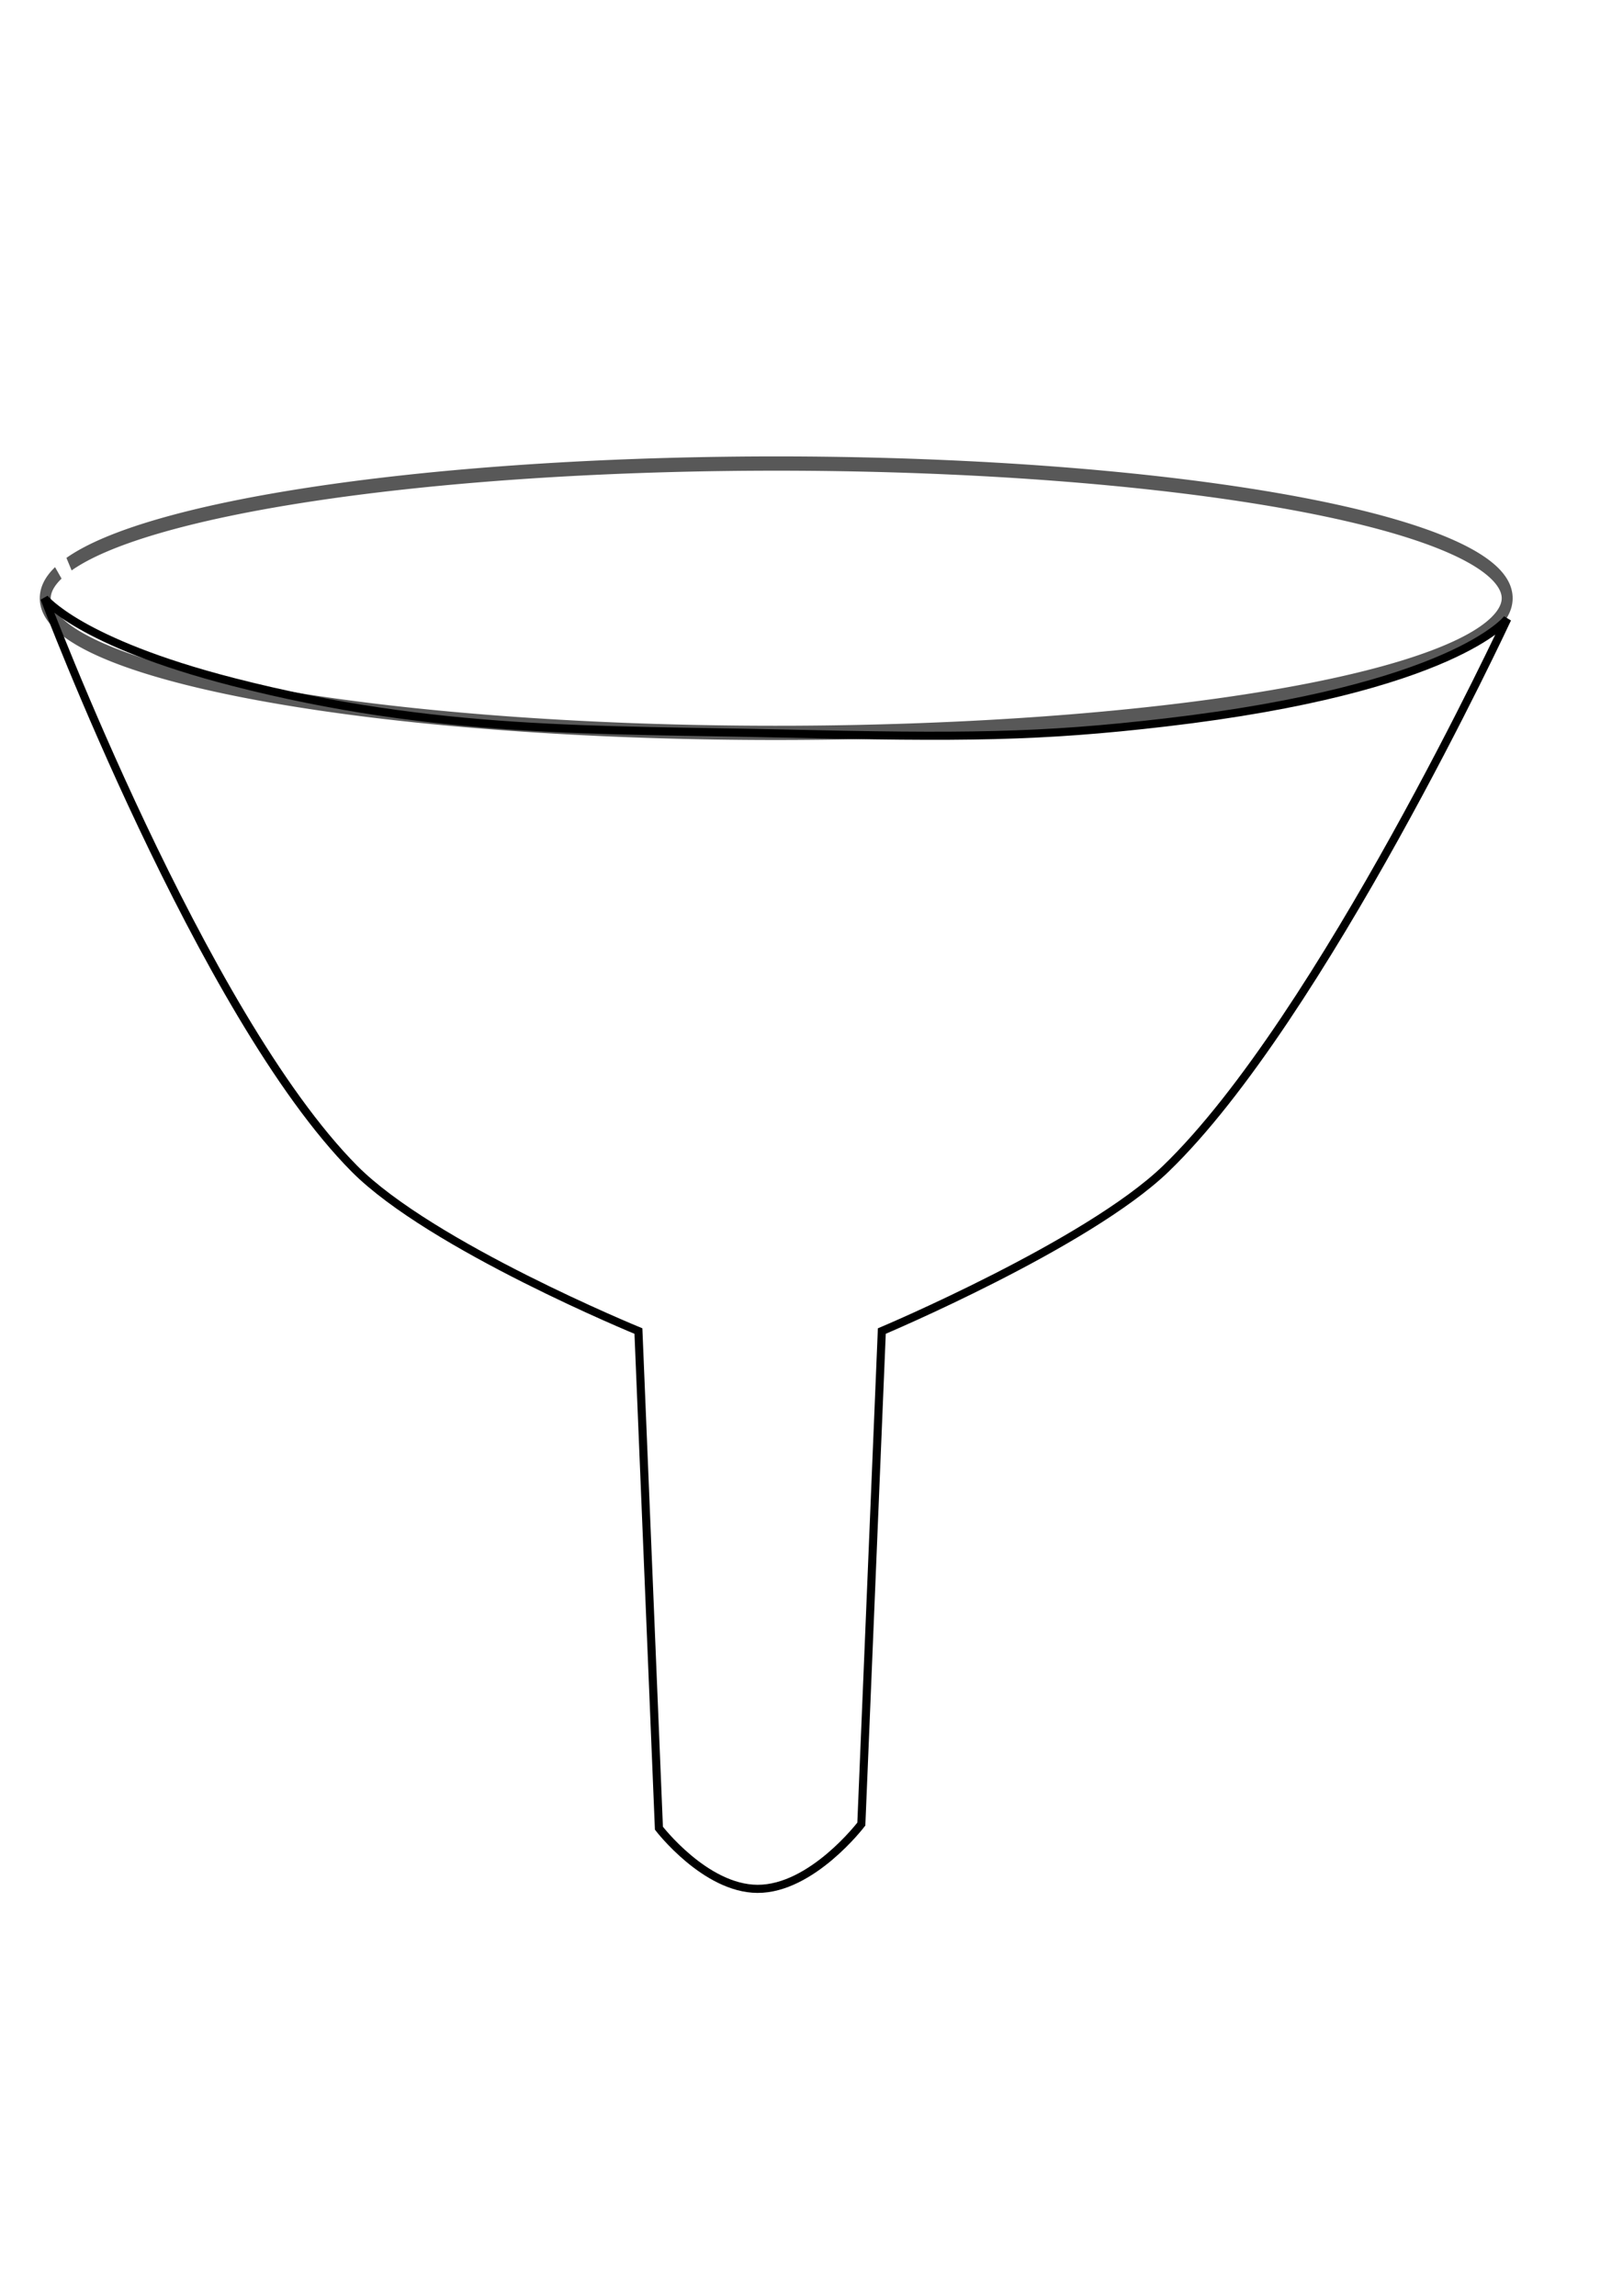 <?xml version="1.0" encoding="UTF-8" standalone="no"?>
<!-- Created with Inkscape (http://www.inkscape.org/) -->

<svg
   xmlns:dc="http://purl.org/dc/elements/1.1/"
   xmlns:cc="http://creativecommons.org/ns#"
   xmlns:rdf="http://www.w3.org/1999/02/22-rdf-syntax-ns#"
   xmlns:svg="http://www.w3.org/2000/svg"
   xmlns="http://www.w3.org/2000/svg"
   xmlns:sodipodi="http://sodipodi.sourceforge.net/DTD/sodipodi-0.dtd"
   xmlns:inkscape="http://www.inkscape.org/namespaces/inkscape"
   width="744.094"
   height="1052.362"
   id="svg3136"
   version="1.1"
   inkscape:version="0.48.4 r9939"
   sodipodi:docname="disable_filter.svg">
  <defs
     id="defs3138" />
  <sodipodi:namedview
     id="base"
     pagecolor="#ffffff"
     bordercolor="#666666"
     borderopacity="1.0"
     inkscape:pageopacity="0.0"
     inkscape:pageshadow="2"
     inkscape:zoom="0.35"
     inkscape:cx="375"
     inkscape:cy="520"
     inkscape:document-units="px"
     inkscape:current-layer="layer1"
     showgrid="false"
     inkscape:window-width="1440"
     inkscape:window-height="845"
     inkscape:window-x="-4"
     inkscape:window-y="-3"
     inkscape:window-maximized="1" />
  <g
     inkscape:label="Layer 1"
     inkscape:groupmode="layer"
     id="layer1">
    <path
       sodipodi:type="arc"
       style="fill:none;stroke:#585858;stroke-width:1.203;stroke-linejoin:round;stroke-miterlimit:4;stroke-opacity:1;stroke-dasharray:none"
       id="path3777"
       sodipodi:cx="376.7869"
       sodipodi:cy="91.959648"
       sodipodi:rx="80.307129"
       sodipodi:ry="11.364216"
       d="m 299.091,89.085 a 80.307,11.364 0 1 1 -1.178,0.737"
       sodipodi:start="3.3973071"
       sodipodi:end="9.6140029"
       sodipodi:open="true"
       transform="matrix(4.173,0,0,5.432,-1216.46,-225.311)" />
    <path
       style="fill:none;stroke:#000000;stroke-width:3.72px;stroke-linecap:butt;stroke-linejoin:miter;stroke-opacity:1"
       d="m 20.348,274.233 c 0,0 72.213,191.056 142.16,261.502 35.217,35.468 130.189,74.394 130.189,74.394 l 9.394,227.883 c 0,0 21.181,27.682 45.156,27.803 24.985,0.127 47.647,-29.682 47.647,-29.682 l 9.394,-226.004 c 0,0 94.205,-39.704 130.189,-74.394 71.219,-68.658 156.576,-252.109 156.576,-252.109 0,0 -24.468,32.082 -156.576,47.526 -57.729,6.749 -92.888,6.982 -175.958,5.078 -84.283,-1.932 -158.418,0.339 -251.806,-23.677 -70.582,-18.151 -86.364,-38.321 -86.364,-38.321 z"
       id="path3779"
       inkscape:connector-curvature="0"
       sodipodi:nodetypes="csccsccscsssc" />
  </g>
</svg>
